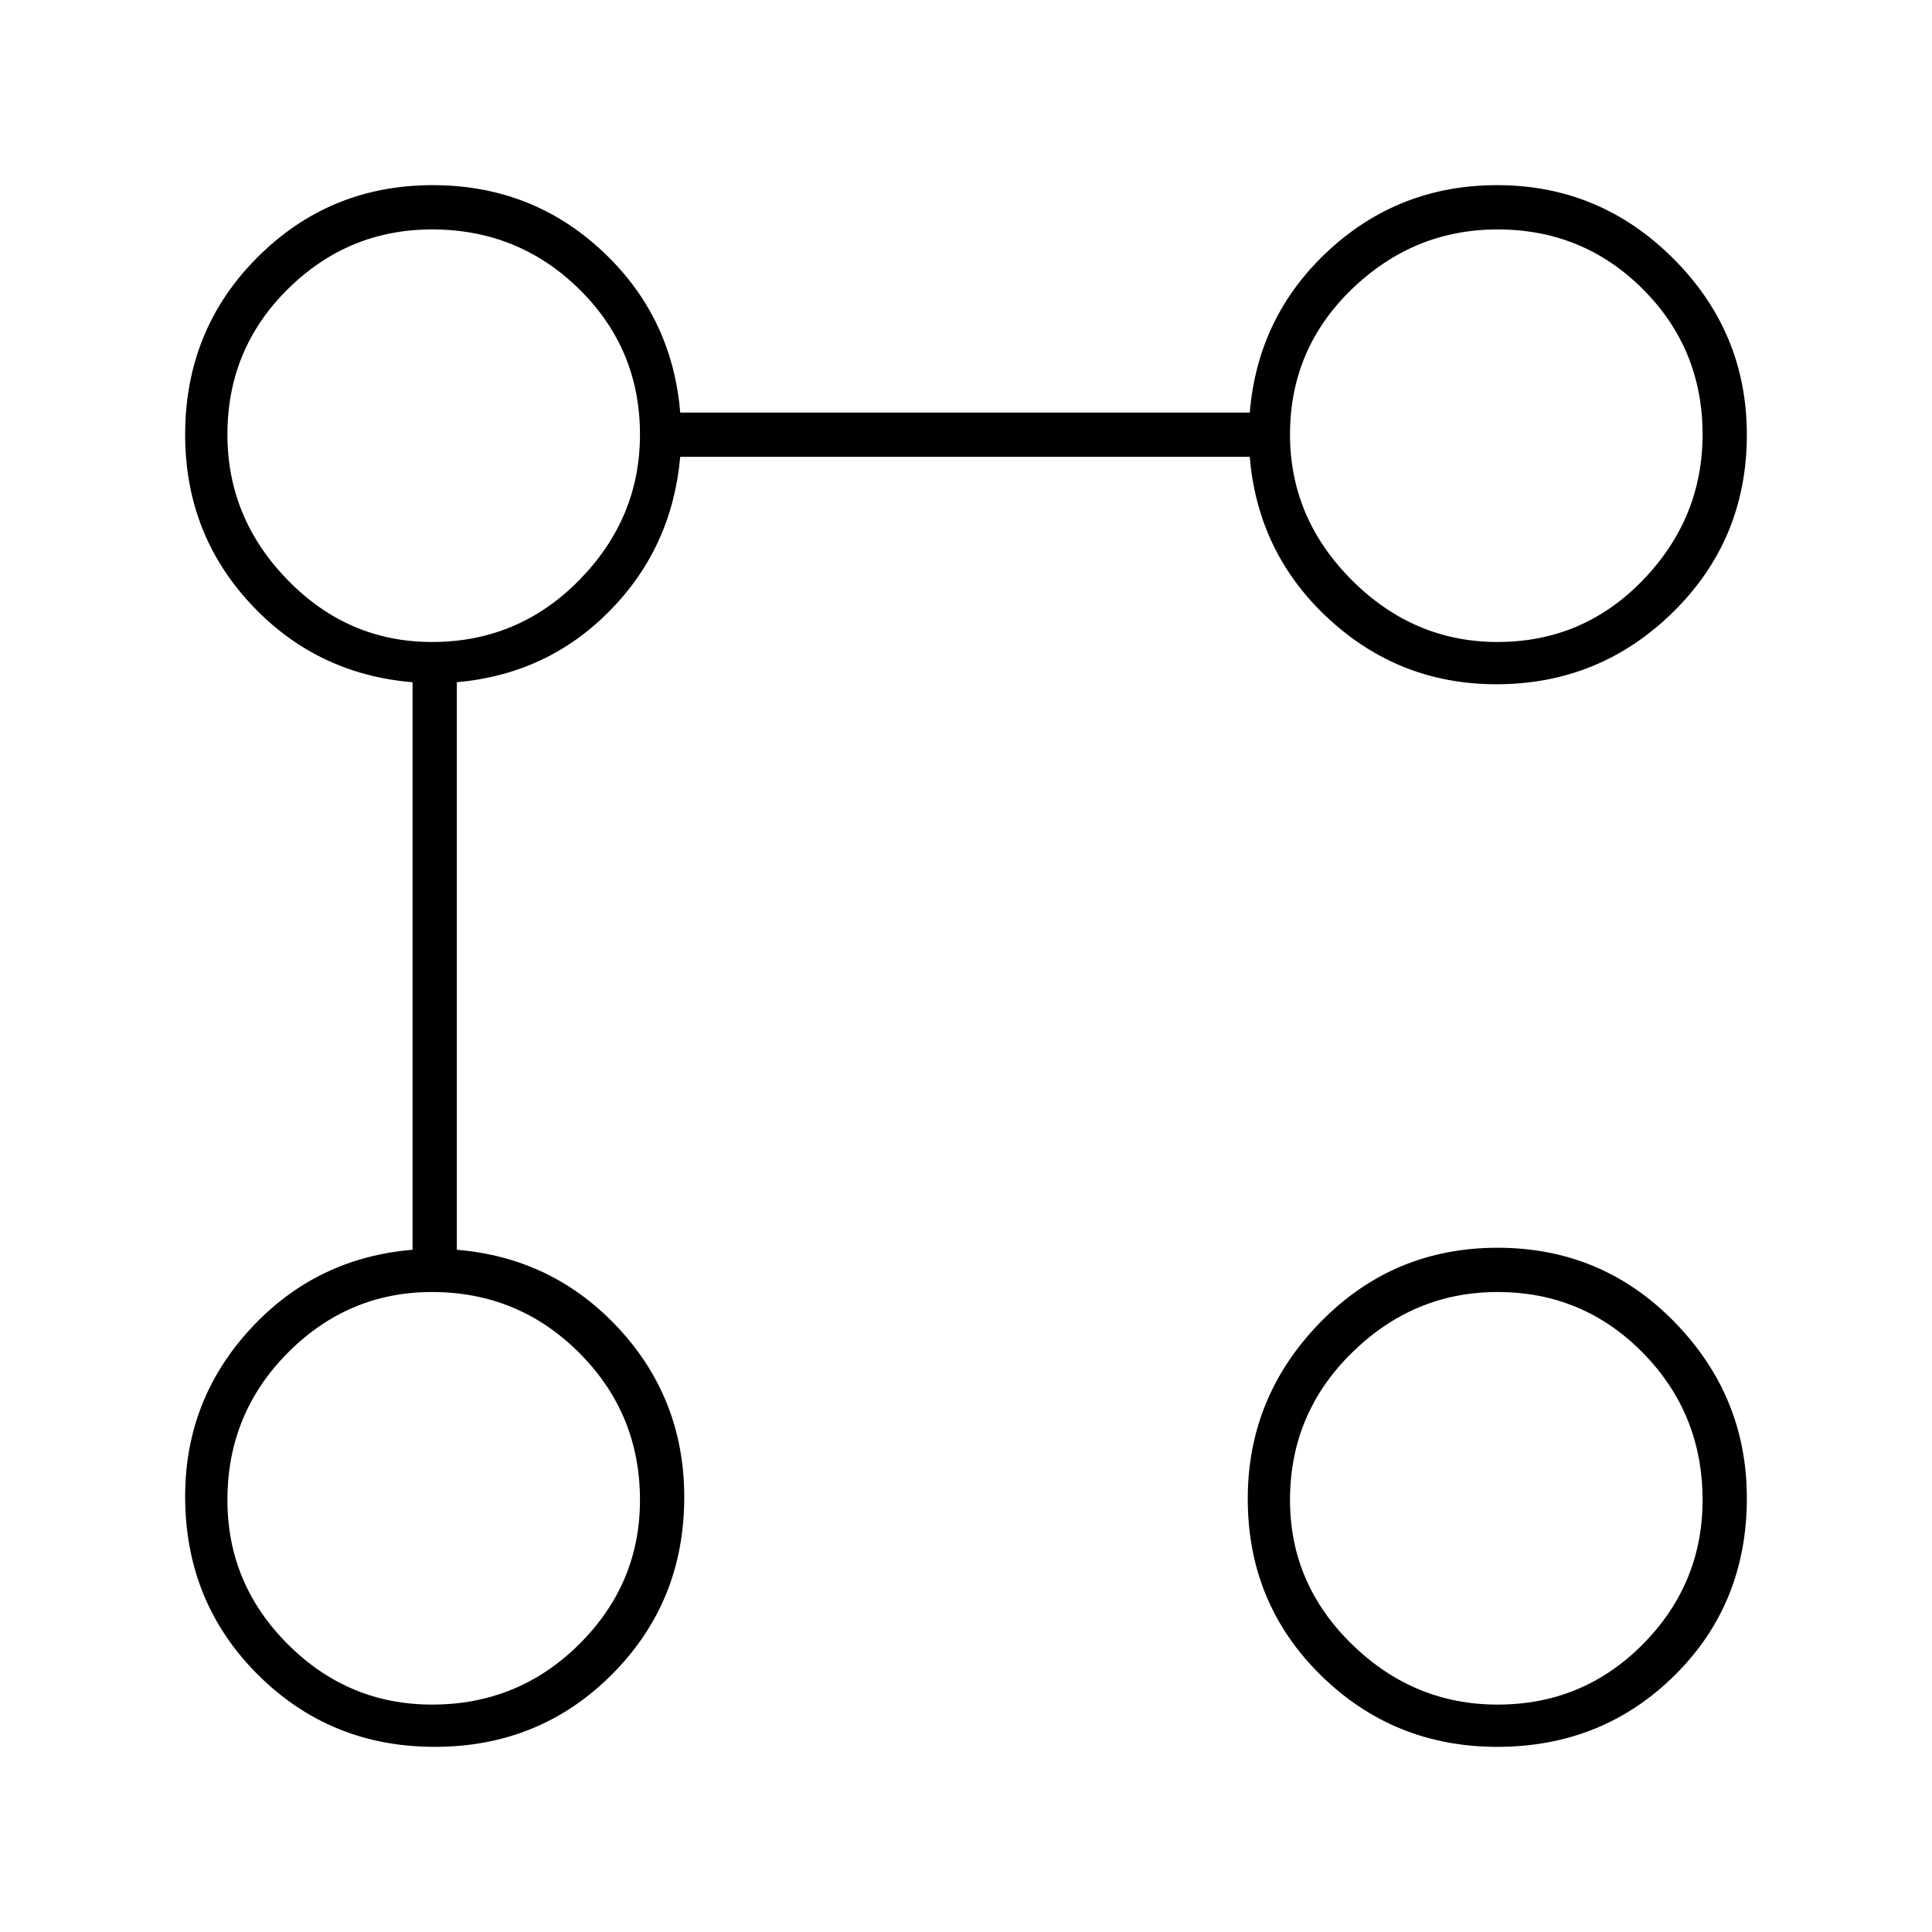 <svg xmlns="http://www.w3.org/2000/svg" height="48" viewBox="0 -960 960 960" width="48"><path d="M743.54-620q-48.05 0-83.3-32.5Q625-685 621-733H338q-4 45-35 76.5T227-621v282q48 4 80.5 39.15t32.5 83.78Q340-164 304.09-128 268.17-92 216-92q-52 0-88-36t-36-88.46q0-48.05 32.5-83.3Q157-335 205-339v-282q-48-4-80.5-39T92-744q0-52.17 35.87-88.09Q163.74-868 215-868q49 0 84 32.5t39 80.5h283q4-48 39.15-80.5t83.78-32.5q51.04 0 87.56 36.51Q868-794.97 868-744q0 52-36.51 88-36.52 36-87.95 36ZM214.65-113q42.96 0 73.15-30 30.2-30 30.2-71.65 0-42.96-30.2-73.15-30.19-30.2-73.15-30.2Q173-318 143-287.8q-30 30.19-30 73.15Q113-173 143-143q30 30 71.65 30Zm0-528q42.96 0 73.15-30.73 30.2-30.73 30.2-72.39 0-42.53-30.2-72.21Q257.61-846 214.65-846 173-846 143-816.33q-30 29.68-30 72.21 0 41.66 30 72.39Q173-641 214.65-641ZM744-92q-51.53 0-87.76-35.65Q620-163.3 620-215.27q0-50.8 36.13-87.77 36.13-36.96 88-36.96T832-303.15q36 36.86 36 87.5 0 52.65-35.91 88.15Q796.17-92 744-92Zm.12-21q42.53 0 72.21-30Q846-173 846-214.65q0-42.96-29.67-73.15-29.68-30.2-72.21-30.2-41.66 0-72.39 30.2Q641-257.61 641-214.65 641-173 671.73-143q30.73 30 72.39 30Zm0-528q42.53 0 72.21-30.73Q846-702.46 846-744.12q0-42.53-29.67-72.21Q786.65-846 744.12-846q-41.66 0-72.39 29.67Q641-786.65 641-744.12q0 41.66 30.73 72.39Q702.46-641 744.12-641ZM216-216Zm0-528Zm528 528Zm0-528Z"/></svg>